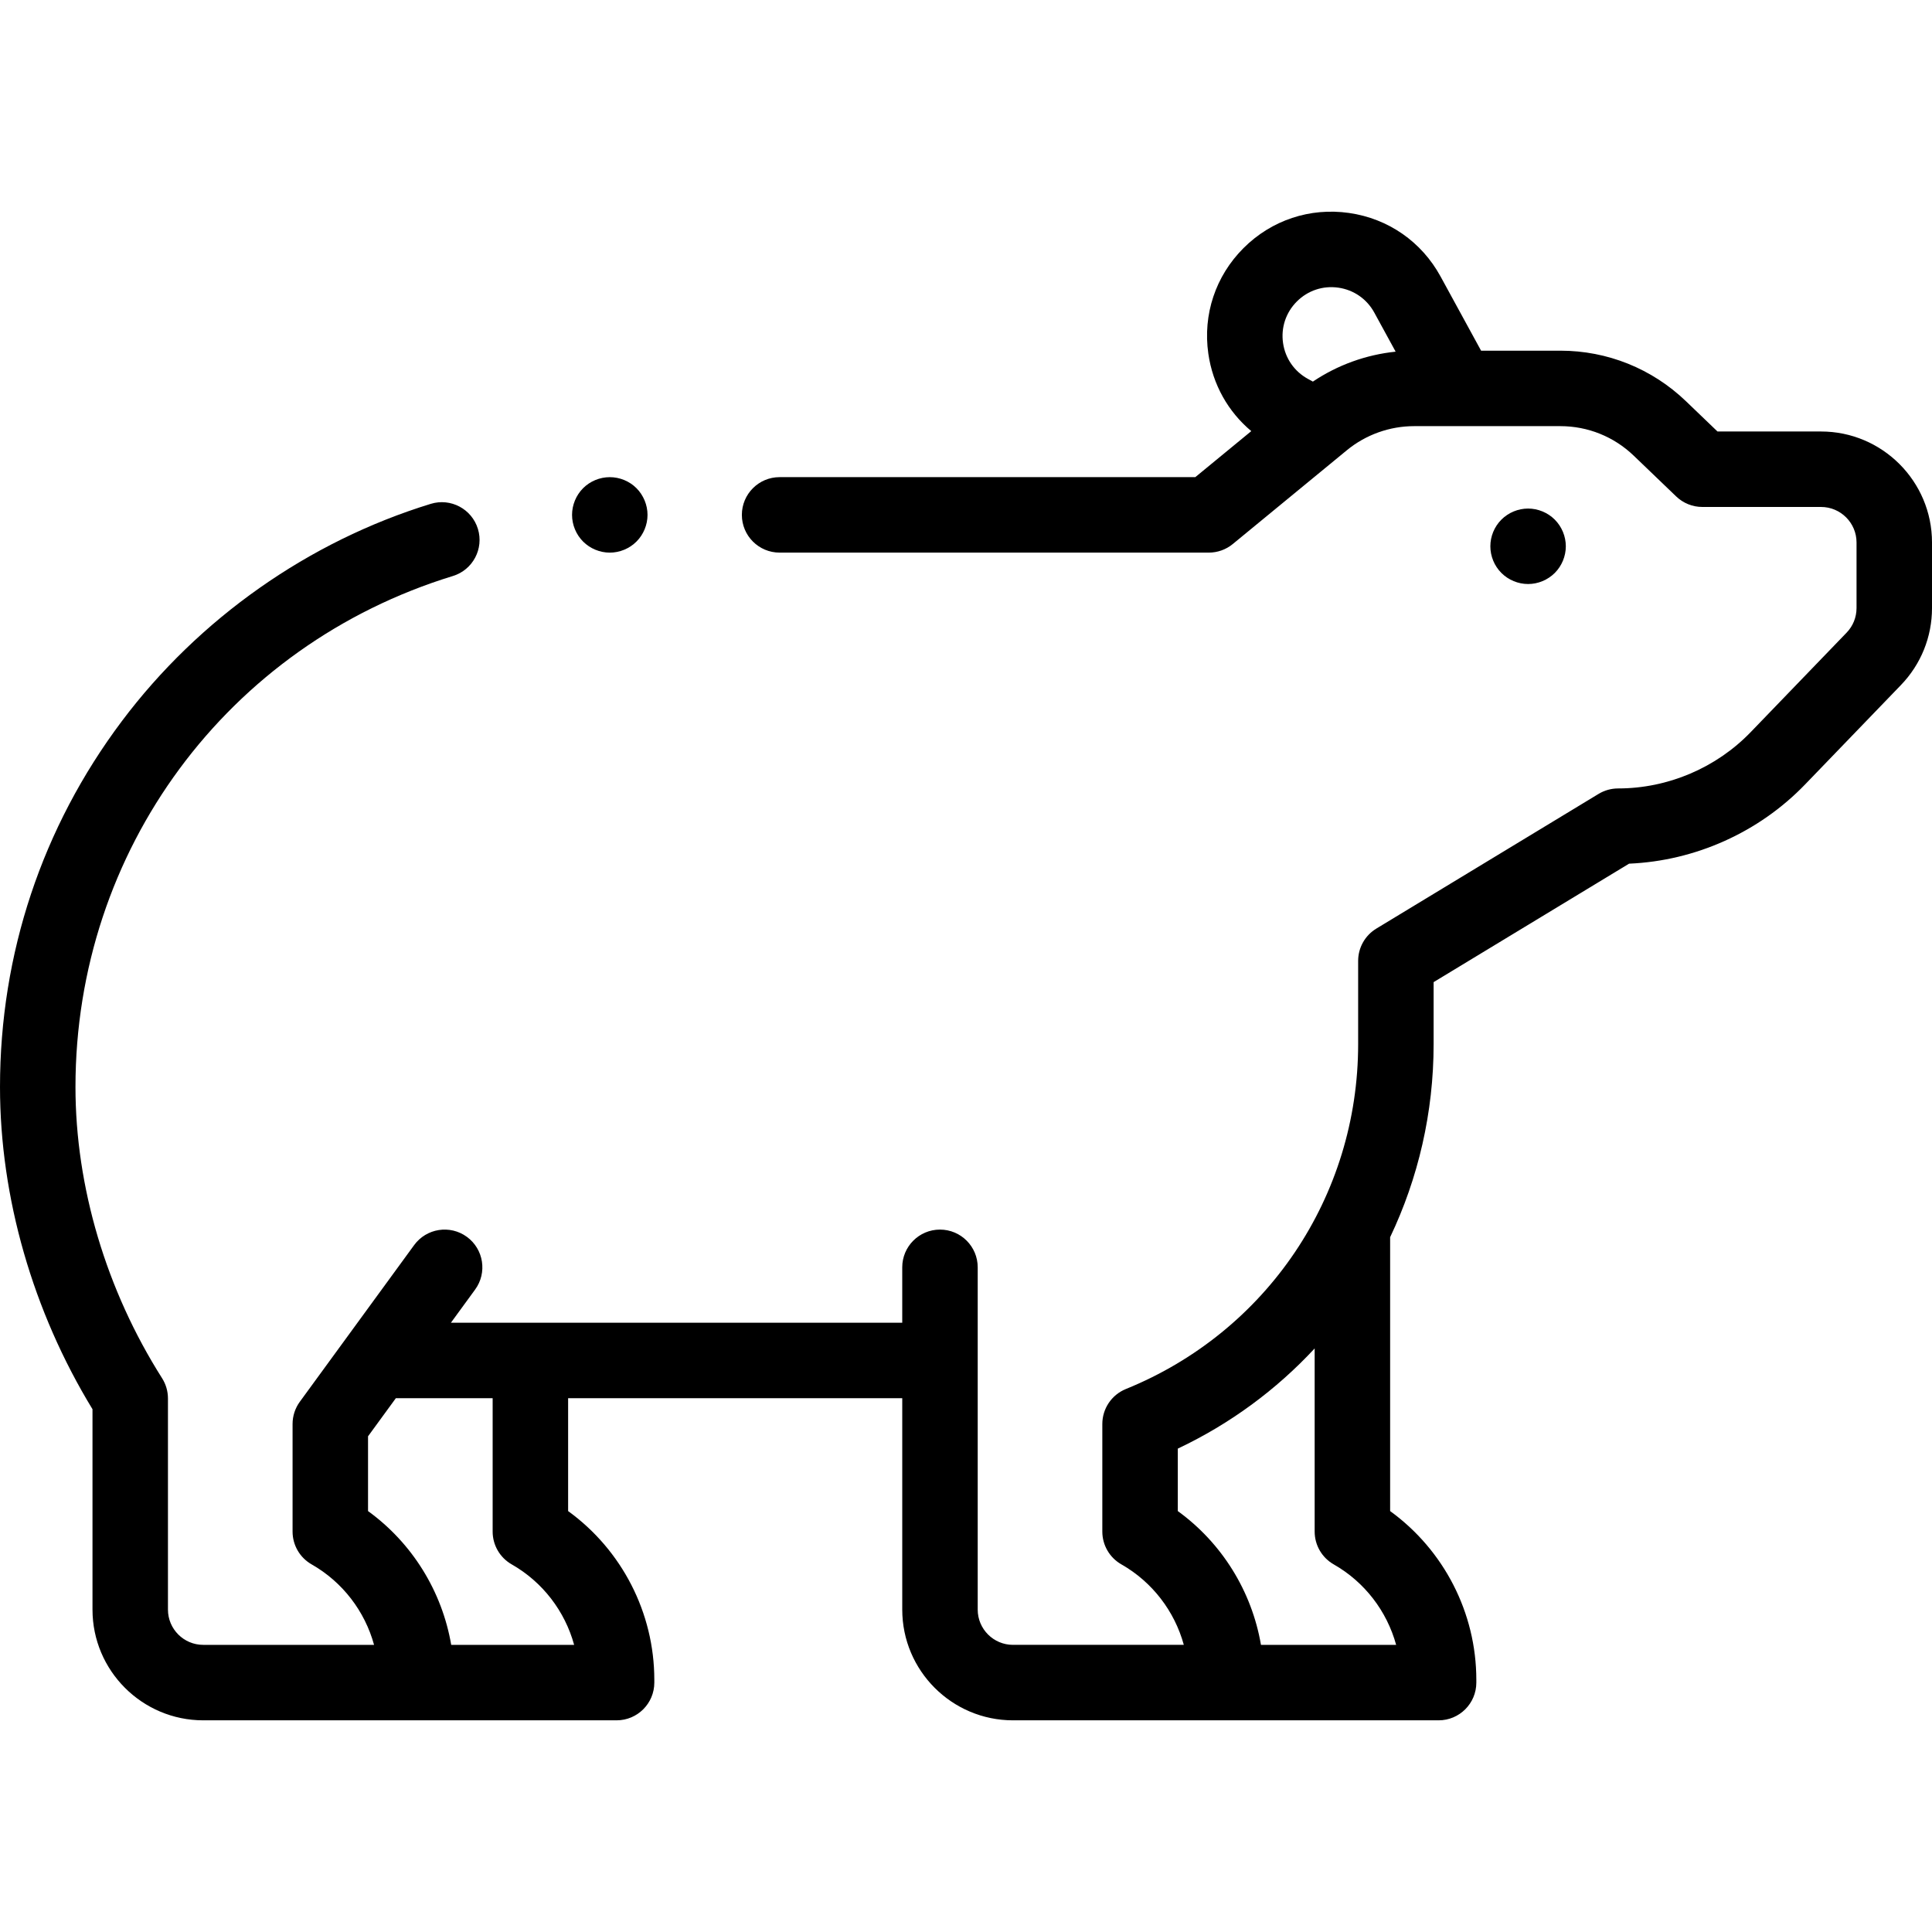 <svg id="Capa_1" enable-background="new 0 0 512 512" height="512" viewBox="0 0 512 512" width="512" xmlns="http://www.w3.org/2000/svg"><g id="XMLID_1793_"><g id="XMLID_67_"><path id="XMLID_69_" d="m412.03 151.842c1.86-1.86 2.93-4.44 2.93-7.07s-1.07-5.21-2.93-7.069c-1.86-1.86-4.44-2.931-7.07-2.931s-5.21 1.07-7.07 2.931c-1.87 1.859-2.93 4.439-2.93 7.069s1.06 5.21 2.93 7.07c1.86 1.86 4.44 2.93 7.07 2.93s5.2-1.069 7.07-2.93z"/><path id="XMLID_836_" d="m482.59 114.351h-27.435l-8.357-8.022c-8.999-8.639-20.823-13.396-33.296-13.396h-21l-10.749-19.677c-5.025-9.198-13.857-15.328-24.231-16.818-10.373-1.486-20.573 1.904-27.985 9.315-7.411 7.411-10.807 17.611-9.316 27.986 1.173 8.163 5.228 15.362 11.381 20.512l-14.836 12.197h-110.165c-5.523 0-10 4.478-10 10 0 5.523 4.477 10 10 10h113.747c2.316 0 4.561-.805 6.351-2.275l30.229-24.852c5.011-4.12 11.344-6.389 17.832-6.389h38.743c7.284 0 14.19 2.778 19.446 7.823l11.259 10.809c1.862 1.788 4.344 2.786 6.925 2.786h31.457c5.189 0 9.41 4.222 9.41 9.41v17.376c0 2.449-.936 4.77-2.637 6.532l-25.407 26.349c-9.149 9.487-21.955 14.929-35.134 14.929-1.828 0-3.62.501-5.183 1.448l-58.899 35.696c-2.99 1.812-4.817 5.055-4.817 8.552v22.055c0 40.355-24.162 76.236-61.556 91.41-3.772 1.531-6.24 5.195-6.24 9.267v28.513c0 3.594 1.929 6.912 5.052 8.69 8.217 4.679 14.103 12.428 16.542 21.327h-45.276c-5.151 0-9.342-4.19-9.342-9.342v-90.706c0-5.522-4.477-10-10-10s-10 4.478-10 10v14.678h-119.603l6.41-8.783c3.256-4.461 2.278-10.717-2.183-13.973-4.462-3.256-10.717-2.277-13.973 2.184l-30.298 41.518c-1.249 1.711-1.922 3.775-1.922 5.895v28.513c0 3.594 1.929 6.912 5.052 8.69 8.217 4.679 14.103 12.428 16.542 21.327h-45.276c-5.151 0-9.342-4.19-9.342-9.342l-.001-55.964c0-1.897-.54-3.756-1.557-5.358-14.801-23.323-22.952-50.736-22.952-77.192 0-62.638 40.195-117.052 100.02-135.4 5.28-1.619 8.248-7.213 6.628-12.493-1.62-5.279-7.216-8.251-12.493-6.628-32.362 9.926-61.434 30.375-81.86 57.58-21.128 28.139-32.295 61.66-32.295 96.941 0 29.256 8.686 59.468 24.51 85.406l.001 53.107c0 16.179 13.163 29.342 29.342 29.342h109.547c5.523 0 10-4.478 10-10v-.725c0-17.782-8.621-34.424-22.843-44.728v-29.917h88.547v56.028c0 16.179 13.163 29.342 29.342 29.342h112.795c5.523 0 10-4.478 10-10v-.725c0-17.782-8.621-34.424-22.844-44.728v-72.579c7.444-15.627 11.525-33.021 11.525-51.175v-16.422l51.795-31.392c17.549-.752 34.409-8.305 46.635-20.983l25.408-26.349c5.313-5.511 8.239-12.761 8.239-20.415v-17.376c.001-16.215-13.192-29.409-29.409-29.409zm-138.91-34.455c2.912-2.913 6.92-4.247 10.998-3.662 4.078.586 7.549 2.996 9.524 6.61l5.655 10.352c-7.838.809-15.388 3.537-21.93 7.933l-1.298-.709c-3.615-1.976-6.025-5.446-6.61-9.524-.587-4.078.748-8.088 3.661-11zm-208.071 334.682c8.217 4.679 14.104 12.428 16.542 21.327h-32.577c-2.428-14.18-10.328-26.967-22.041-35.453v-19.816l7.371-10.101h25.652v35.353c.001 3.593 1.93 6.911 5.053 8.69zm217.841 0c8.217 4.679 14.104 12.428 16.543 21.327h-35.824c-2.428-14.18-10.328-26.967-22.041-35.453v-16.55c13.94-6.593 26.168-15.665 36.27-26.551v48.537c0 3.593 1.929 6.911 5.052 8.69z"/><path id="XMLID_839_" d="m161.6 146.453c2.63 0 5.21-1.07 7.07-2.931 1.86-1.859 2.93-4.439 2.93-7.069 0-2.631-1.07-5.21-2.93-7.08-1.86-1.86-4.44-2.92-7.07-2.92s-5.21 1.06-7.07 2.92c-1.86 1.87-2.93 4.439-2.93 7.08 0 2.63 1.07 5.21 2.93 7.069 1.86 1.86 4.44 2.931 7.07 2.931z"/></g></g></svg>